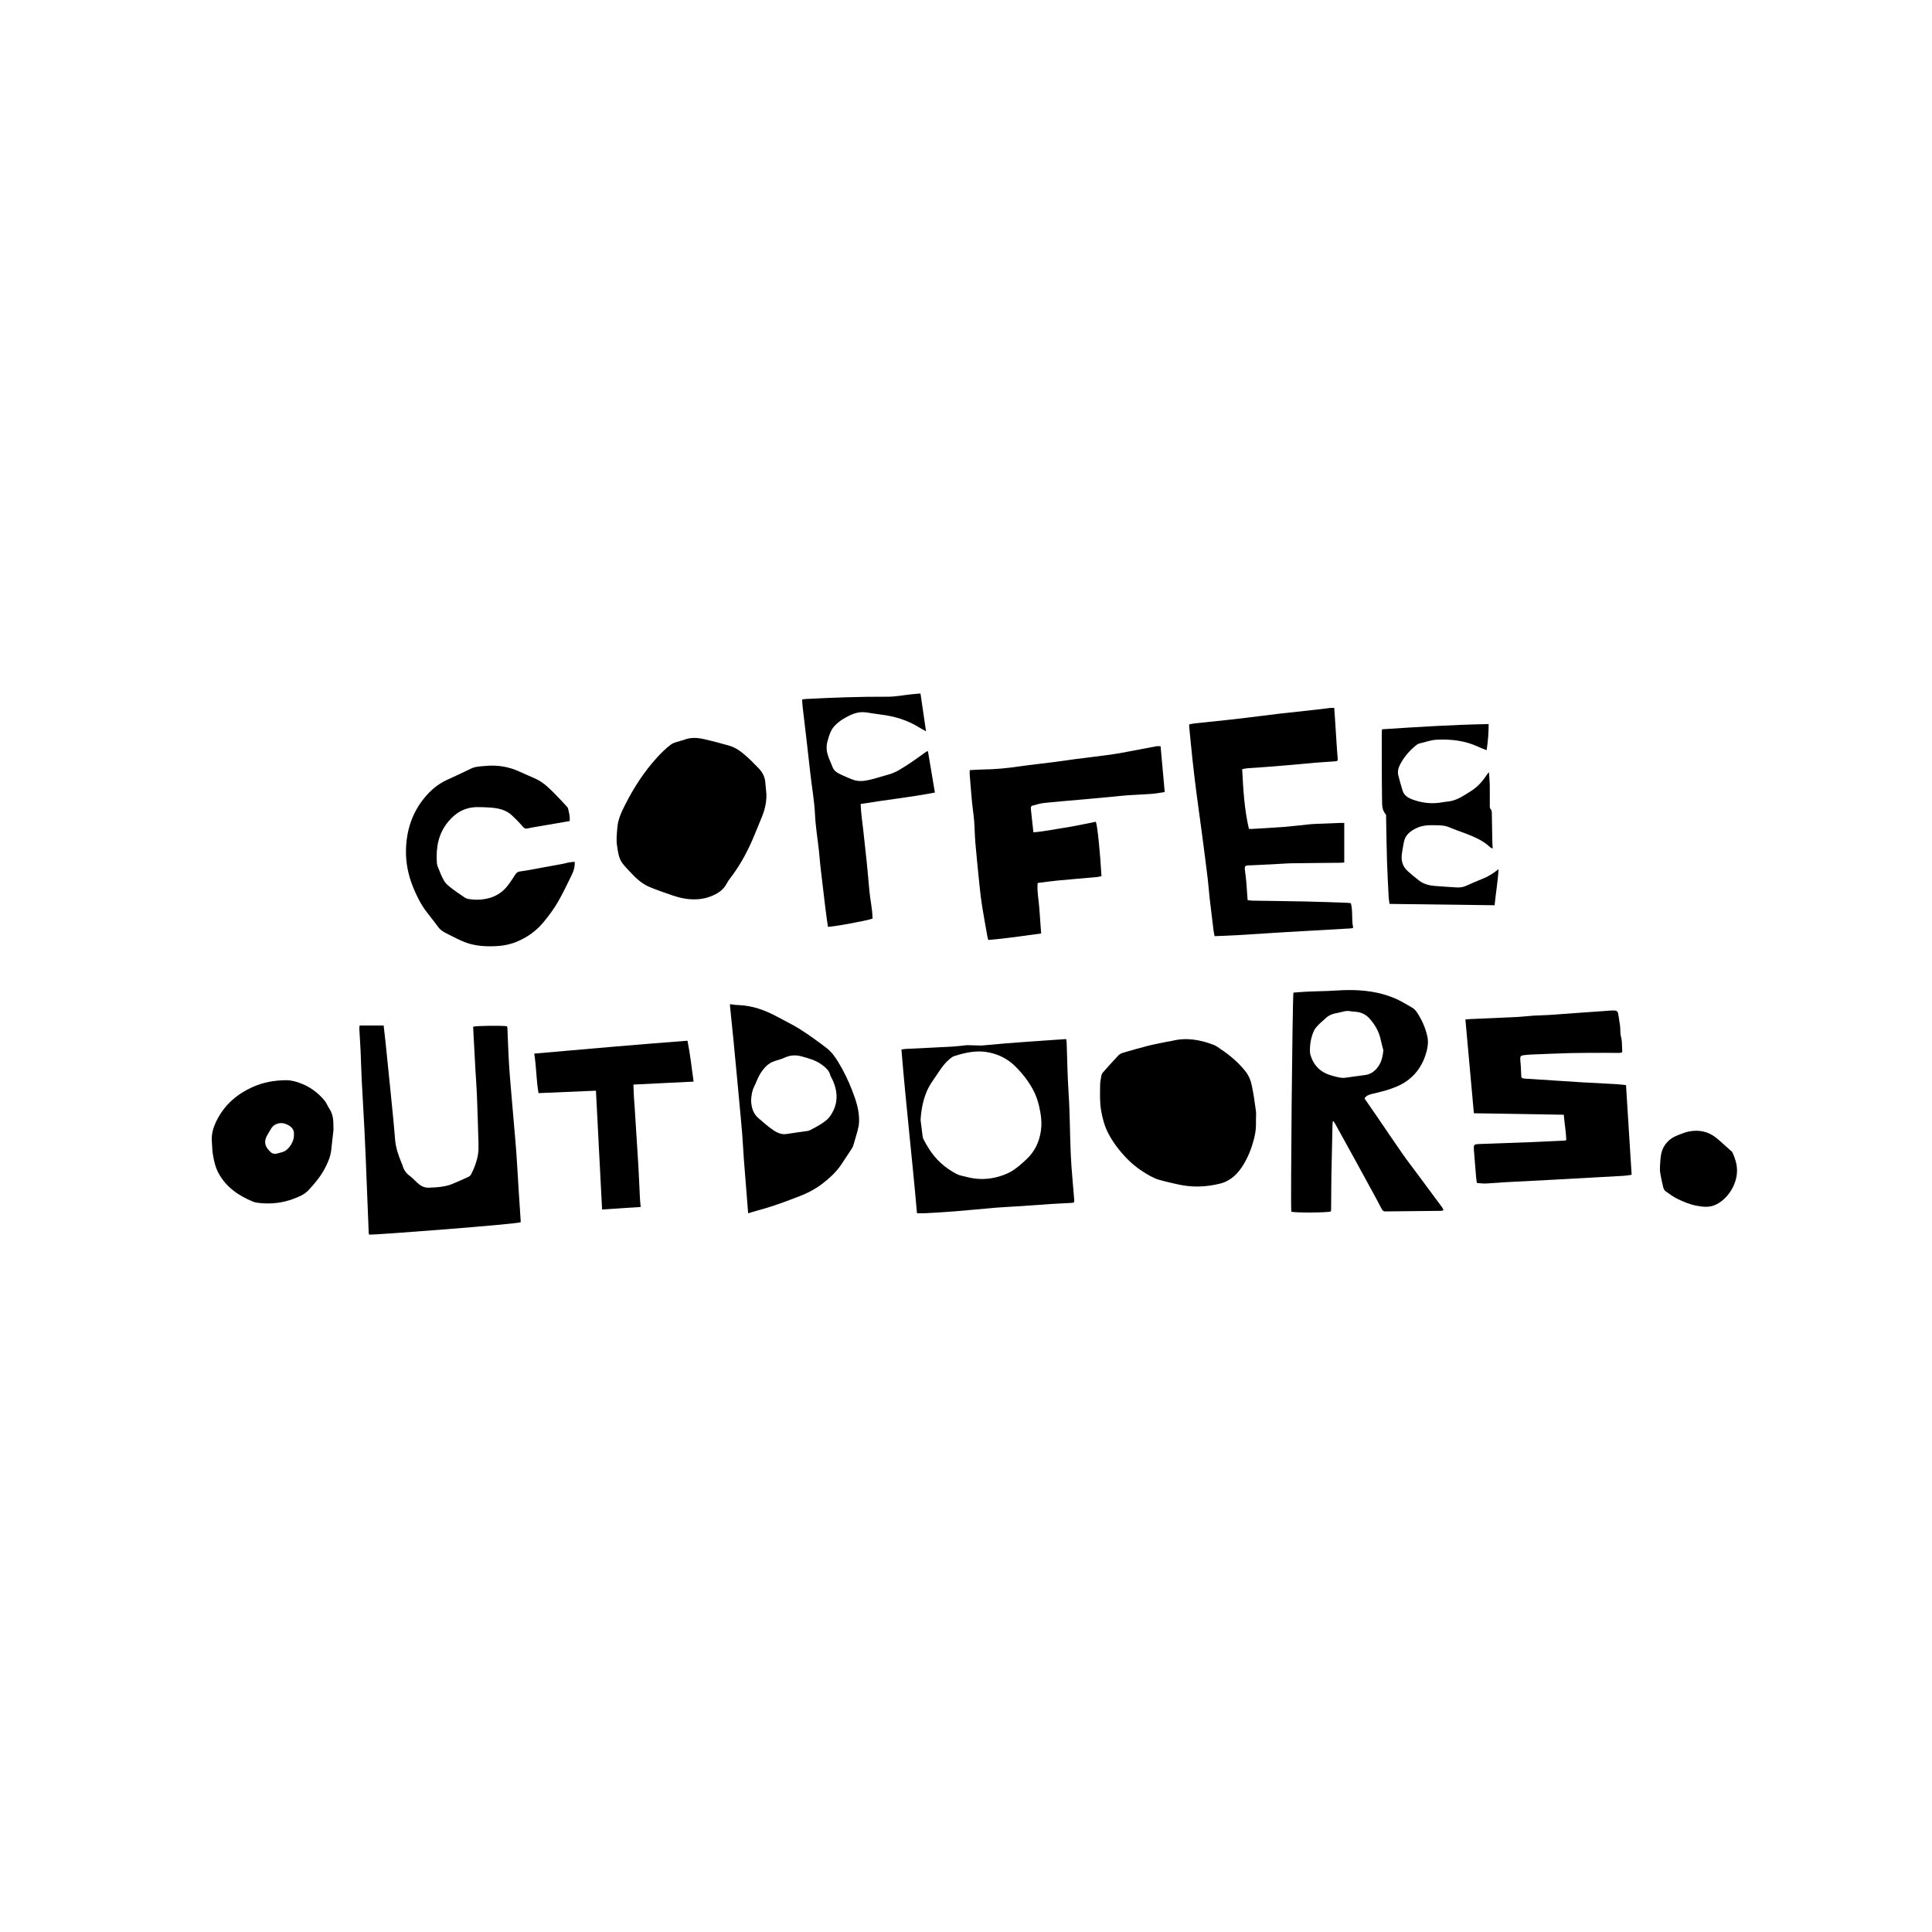 <svg width="143" height="143" viewBox="0 0 143 143" fill="none" xmlns="http://www.w3.org/2000/svg">
<path d="M100.161 68.674C100.02 68.07 100.15 67.45 99.986 66.85C99.853 66.837 99.75 66.821 99.647 66.818C98.636 66.784 97.625 66.745 96.614 66.724C95.31 66.696 94.006 66.684 92.702 66.663C92.583 66.661 92.465 66.638 92.347 66.624C92.339 66.534 92.334 66.483 92.33 66.431C92.302 66.037 92.279 65.643 92.245 65.249C92.221 64.98 92.181 64.712 92.15 64.443C92.109 64.094 92.139 64.058 92.478 64.049C92.51 64.048 92.541 64.049 92.572 64.048C93.124 64.022 93.676 63.997 94.228 63.969C94.686 63.946 95.144 63.906 95.602 63.898C96.801 63.878 98.001 63.872 99.2 63.859C99.3 63.858 99.399 63.849 99.497 63.843C99.497 62.851 99.497 61.897 99.497 60.911C99.365 60.911 99.253 60.907 99.142 60.912C98.517 60.935 97.891 60.96 97.266 60.986C97.162 60.99 97.058 60.998 96.954 61.009C96.311 61.075 95.67 61.156 95.026 61.207C94.226 61.27 93.425 61.309 92.624 61.356C92.564 61.359 92.503 61.348 92.439 61.343C92.101 59.896 92.018 58.434 91.943 56.932C92.084 56.906 92.205 56.874 92.328 56.864C92.805 56.827 93.284 56.8 93.762 56.764C94.23 56.73 94.698 56.692 95.165 56.651C95.901 56.587 96.637 56.514 97.373 56.452C97.851 56.413 98.329 56.388 98.808 56.353C99.002 56.339 99.026 56.305 99.01 56.127C98.991 55.92 98.975 55.713 98.961 55.506C98.906 54.675 98.853 53.844 98.799 53.013C98.786 52.809 98.77 52.606 98.755 52.397C98.639 52.397 98.556 52.389 98.474 52.398C98.102 52.441 97.731 52.492 97.358 52.533C96.489 52.63 95.618 52.718 94.749 52.818C93.912 52.916 93.076 53.026 92.238 53.128C91.814 53.18 91.391 53.231 90.966 53.276C90.117 53.367 89.266 53.452 88.417 53.543C88.287 53.557 88.159 53.59 88.022 53.616C88.022 53.701 88.017 53.752 88.022 53.803C88.099 54.588 88.172 55.374 88.257 56.16C88.345 56.966 88.439 57.772 88.543 58.577C88.684 59.67 88.84 60.762 88.985 61.855C89.124 62.907 89.26 63.959 89.388 65.013C89.448 65.498 89.477 65.987 89.532 66.472C89.624 67.278 89.724 68.082 89.824 68.887C89.84 69.016 89.873 69.144 89.901 69.291C90.465 69.267 90.995 69.252 91.524 69.221C92.741 69.149 93.957 69.063 95.174 68.992C96.776 68.897 98.379 68.81 99.981 68.718C100.031 68.714 100.079 68.694 100.161 68.674Z" fill="black"/>
<path d="M119.651 80.246C118.788 80.197 117.923 80.157 117.06 80.107C116.384 80.068 115.708 80.018 115.032 79.975C114.315 79.928 113.597 79.884 112.879 79.837C112.625 79.82 112.597 79.781 112.592 79.535C112.587 79.296 112.572 79.057 112.558 78.819C112.55 78.673 112.525 78.528 112.523 78.382C112.521 78.177 112.569 78.128 112.775 78.103C112.94 78.083 113.107 78.063 113.272 78.056C114.26 78.017 115.248 77.971 116.236 77.946C117.054 77.926 117.872 77.93 118.691 77.927C119.076 77.925 119.46 77.934 119.845 77.934C119.905 77.934 119.966 77.915 120.057 77.9C120.063 77.812 120.075 77.75 120.07 77.69C120.043 77.373 120.071 77.056 119.982 76.738C119.911 76.484 119.943 76.203 119.913 75.935C119.883 75.671 119.825 75.409 119.792 75.145C119.758 74.868 119.704 74.795 119.43 74.792C119.195 74.79 118.958 74.819 118.722 74.835C118.215 74.87 117.709 74.905 117.201 74.941C116.35 75.002 115.499 75.068 114.647 75.125C114.273 75.15 113.898 75.149 113.525 75.173C113.089 75.202 112.654 75.257 112.218 75.278C111.104 75.333 109.99 75.376 108.876 75.425C108.743 75.43 108.611 75.445 108.464 75.456C108.675 77.789 108.883 80.093 109.091 82.399C111.328 82.436 113.524 82.472 115.745 82.509C115.798 83.152 115.914 83.769 115.93 84.394C115.855 84.41 115.825 84.421 115.795 84.422C114.941 84.463 114.087 84.506 113.233 84.54C111.973 84.59 110.713 84.632 109.452 84.678C109.39 84.681 109.327 84.686 109.265 84.694C109.158 84.707 109.094 84.766 109.09 84.877C109.087 84.95 109.085 85.023 109.091 85.095C109.144 85.77 109.197 86.445 109.255 87.12C109.266 87.262 109.295 87.404 109.318 87.562C109.559 87.577 109.777 87.609 109.993 87.599C110.503 87.575 111.011 87.525 111.522 87.497C112.531 87.441 113.541 87.396 114.551 87.341C116.435 87.24 118.319 87.136 120.203 87.029C120.386 87.019 120.567 86.982 120.768 86.954C120.629 84.726 120.492 82.538 120.352 80.315C120.123 80.293 119.888 80.26 119.651 80.246Z" fill="black"/>
<path d="M104.866 86.833C104.507 86.349 104.136 85.872 103.792 85.377C103.144 84.448 102.513 83.507 101.873 82.572C101.581 82.145 101.284 81.72 100.993 81.299C101.134 81.085 101.331 81.025 101.534 80.973C101.967 80.861 102.409 80.774 102.83 80.629C103.222 80.495 103.619 80.34 103.966 80.119C104.707 79.648 105.216 78.971 105.496 78.136C105.65 77.679 105.753 77.201 105.649 76.722C105.507 76.067 105.233 75.459 104.857 74.903C104.772 74.778 104.653 74.658 104.523 74.582C104.092 74.333 103.664 74.068 103.206 73.877C102.104 73.416 100.938 73.269 99.751 73.281C99.252 73.287 98.752 73.33 98.253 73.349C97.763 73.368 97.273 73.374 96.783 73.396C96.431 73.412 96.08 73.445 95.737 73.47C95.66 73.818 95.513 89.446 95.579 89.688C95.921 89.775 98.211 89.763 98.507 89.668C98.513 89.613 98.524 89.552 98.525 89.492C98.533 88.659 98.532 87.826 98.546 86.993C98.567 85.764 98.598 84.535 98.625 83.305C98.627 83.206 98.638 83.107 98.644 83.008C98.664 83.004 98.685 83 98.705 82.995C98.748 83.061 98.794 83.124 98.832 83.192C99.324 84.083 99.817 84.973 100.306 85.865C100.811 86.785 101.314 87.707 101.816 88.629C101.97 88.911 102.113 89.2 102.267 89.482C102.321 89.582 102.383 89.667 102.528 89.665C103.894 89.648 105.259 89.638 106.626 89.623C106.692 89.622 106.759 89.599 106.849 89.582C106.804 89.489 106.782 89.419 106.741 89.364C106.116 88.518 105.491 87.676 104.866 86.833ZM99.618 79.765C99.264 79.818 98.933 79.708 98.606 79.622C97.799 79.409 97.243 78.911 97.001 78.094C96.983 78.035 96.965 77.973 96.962 77.912C96.936 77.344 97.024 76.793 97.262 76.278C97.342 76.105 97.49 75.959 97.625 75.817C97.768 75.667 97.94 75.544 98.085 75.397C98.34 75.141 98.657 75.028 99.001 74.971C99.306 74.921 99.597 74.782 99.921 74.843C100.135 74.882 100.358 74.875 100.57 74.921C100.89 74.991 101.163 75.156 101.383 75.407C101.774 75.85 102.063 76.344 102.189 76.929C102.247 77.2 102.322 77.467 102.39 77.736C102.341 78.284 102.218 78.764 101.824 79.168C101.598 79.401 101.347 79.526 101.04 79.569C100.566 79.636 100.091 79.694 99.618 79.765Z" fill="black"/>
<path d="M92.639 80.278C92.565 79.939 92.427 79.608 92.203 79.321C91.678 78.649 91.038 78.11 90.334 77.64C90.179 77.537 90.028 77.415 89.856 77.348C88.836 76.952 87.793 76.767 86.707 77.051C86.627 77.072 86.541 77.075 86.46 77.091C85.971 77.192 85.48 77.28 84.995 77.401C84.38 77.555 83.77 77.732 83.161 77.91C83.027 77.95 82.88 78.014 82.787 78.111C82.392 78.524 82.013 78.951 81.636 79.379C81.577 79.446 81.534 79.54 81.519 79.629C81.477 79.853 81.431 80.08 81.428 80.307C81.421 80.952 81.392 81.598 81.507 82.238C81.608 82.793 81.753 83.337 82.008 83.839C82.372 84.555 82.857 85.186 83.42 85.763C83.927 86.283 84.505 86.698 85.137 87.043C85.344 87.157 85.564 87.26 85.79 87.324C86.23 87.45 86.678 87.548 87.124 87.651C88.189 87.9 89.249 87.871 90.308 87.606C91.112 87.404 91.647 86.849 92.047 86.183C92.398 85.599 92.65 84.958 92.819 84.285C92.907 83.938 92.964 83.597 92.962 83.242C92.961 83.128 92.962 83.013 92.962 82.898C92.962 82.67 92.988 82.437 92.957 82.212C92.867 81.565 92.778 80.916 92.639 80.278Z" fill="black"/>
<path d="M56.347 60.579C56.592 60.007 56.741 59.419 56.728 58.79C56.699 58.48 56.673 58.17 56.641 57.861C56.6 57.472 56.423 57.147 56.156 56.871C55.859 56.565 55.564 56.255 55.244 55.974C54.857 55.636 54.466 55.328 53.932 55.179C53.312 55.005 52.691 54.836 52.062 54.698C51.594 54.596 51.114 54.57 50.65 54.755C50.584 54.782 50.509 54.791 50.441 54.815C50.176 54.908 49.873 54.95 49.659 55.109C49.287 55.388 48.95 55.721 48.635 56.065C47.676 57.114 46.913 58.297 46.271 59.564C45.996 60.107 45.744 60.635 45.694 61.255C45.657 61.712 45.6 62.164 45.675 62.623C45.747 63.064 45.788 63.518 46.066 63.89C46.239 64.122 46.446 64.328 46.643 64.542C47.061 64.997 47.511 65.42 48.091 65.657C48.648 65.886 49.217 66.088 49.788 66.279C50.112 66.387 50.448 66.48 50.785 66.526C51.389 66.608 51.992 66.58 52.572 66.359C53.079 66.167 53.528 65.903 53.788 65.398C53.854 65.27 53.936 65.148 54.024 65.034C54.577 64.315 55.043 63.54 55.434 62.727C55.773 62.028 56.041 61.294 56.347 60.579Z" fill="black"/>
<path d="M38.39 88.09C38.332 87.165 38.283 86.24 38.218 85.317C38.173 84.663 38.109 84.011 38.054 83.358C38.011 82.86 37.968 82.362 37.926 81.865C37.843 80.868 37.748 79.874 37.684 78.876C37.625 77.962 37.599 77.045 37.558 76.129C37.555 76.07 37.539 76.012 37.531 75.963C37.229 75.897 35.226 75.922 35.022 75.992C35.031 76.197 35.039 76.403 35.051 76.611C35.094 77.443 35.138 78.275 35.185 79.107C35.221 79.752 35.273 80.395 35.299 81.04C35.346 82.237 35.383 83.434 35.416 84.632C35.423 84.891 35.423 85.155 35.385 85.411C35.307 85.928 35.124 86.416 34.891 86.882C34.849 86.968 34.773 87.058 34.689 87.099C34.324 87.273 33.949 87.428 33.578 87.592C32.993 87.851 32.37 87.883 31.744 87.908C31.378 87.923 31.109 87.755 30.859 87.522C30.684 87.358 30.524 87.175 30.331 87.037C30.064 86.845 29.89 86.602 29.804 86.289C29.785 86.22 29.752 86.154 29.725 86.087C29.49 85.521 29.29 84.951 29.242 84.328C29.144 83.082 29.011 81.84 28.888 80.596C28.772 79.425 28.651 78.255 28.53 77.085C28.49 76.694 28.441 76.305 28.396 75.905C27.789 75.905 27.212 75.905 26.616 75.905C26.608 76.007 26.594 76.088 26.598 76.168C26.626 76.698 26.664 77.228 26.689 77.759C26.722 78.487 26.738 79.217 26.774 79.945C26.836 81.172 26.91 82.399 26.975 83.626C27.009 84.281 27.038 84.937 27.065 85.593C27.12 86.945 27.173 88.298 27.227 89.651C27.248 90.192 27.268 90.733 27.291 91.274C27.293 91.312 27.317 91.349 27.329 91.382C27.861 91.406 38.195 90.61 38.543 90.465C38.539 90.392 38.537 90.331 38.533 90.27C38.485 89.543 38.436 88.817 38.39 88.09Z" fill="black"/>
<path d="M31.526 67.431C31.823 67.831 32.145 68.213 32.435 68.619C32.57 68.806 32.746 68.921 32.936 69.029C33.026 69.081 33.119 69.128 33.213 69.173C33.625 69.37 34.027 69.596 34.454 69.754C35.177 70.024 35.939 70.066 36.704 70.031C37.248 70.006 37.785 69.9 38.282 69.689C39.036 69.368 39.695 68.903 40.223 68.263C40.636 67.765 41.021 67.246 41.338 66.685C41.675 66.089 41.974 65.471 42.273 64.854C42.426 64.539 42.571 64.213 42.534 63.786C42.372 63.803 42.239 63.81 42.109 63.833C41.976 63.856 41.847 63.902 41.714 63.926C40.854 64.086 39.994 64.245 39.134 64.401C38.908 64.442 38.682 64.474 38.455 64.507C38.309 64.529 38.218 64.611 38.139 64.734C37.961 65.014 37.778 65.293 37.574 65.555C37.01 66.279 36.237 66.576 35.343 66.594C35.135 66.598 34.926 66.577 34.719 66.548C34.611 66.534 34.496 66.497 34.406 66.436C34.043 66.193 33.68 65.948 33.337 65.679C33.152 65.535 32.963 65.365 32.85 65.165C32.667 64.842 32.542 64.486 32.399 64.141C32.364 64.055 32.342 63.96 32.336 63.868C32.261 62.745 32.431 61.705 33.192 60.798C33.767 60.113 34.456 59.742 35.344 59.74C35.678 59.74 36.012 59.749 36.343 59.777C36.9 59.823 37.441 59.939 37.869 60.33C38.151 60.588 38.42 60.864 38.669 61.154C38.783 61.288 38.868 61.36 39.056 61.317C39.421 61.234 39.793 61.181 40.162 61.117C40.825 61.002 41.489 60.888 42.163 60.772C42.2 60.446 42.118 60.144 42.045 59.843C42.03 59.778 41.974 59.719 41.926 59.668C41.643 59.363 41.363 59.054 41.069 58.76C40.657 58.35 40.249 57.93 39.714 57.675C39.304 57.479 38.879 57.313 38.467 57.12C37.644 56.733 36.78 56.606 35.88 56.696C35.54 56.73 35.195 56.729 34.874 56.884C34.285 57.169 33.693 57.449 33.097 57.719C32.436 58.017 31.894 58.476 31.441 59.021C30.514 60.134 30.085 61.448 30.049 62.882C30.025 63.826 30.208 64.744 30.559 65.625C30.816 66.262 31.115 66.877 31.526 67.431Z" fill="black"/>
<path d="M79.256 85.482C79.186 83.943 79.195 82.4 79.091 80.86C79.007 79.624 78.996 78.383 78.95 77.145C78.948 77.075 78.927 77.007 78.91 76.909C78.523 76.934 78.151 76.958 77.778 76.985C76.666 77.064 75.554 77.138 74.443 77.227C73.839 77.275 73.236 77.331 72.633 77.388L71.619 77.359H71.619C71.594 77.358 71.567 77.36 71.538 77.363C71.176 77.403 70.814 77.448 70.45 77.468C69.305 77.531 68.159 77.581 67.014 77.639C66.925 77.643 66.838 77.663 66.721 77.68C67.052 81.742 67.52 85.758 67.872 89.798C68.125 89.798 68.34 89.808 68.554 89.796C69.282 89.754 70.011 89.713 70.739 89.654C71.736 89.573 72.73 89.469 73.727 89.387C74.34 89.338 74.954 89.314 75.567 89.273C76.295 89.224 77.022 89.165 77.749 89.118C78.269 89.084 78.79 89.064 79.31 89.034C79.51 89.023 79.526 88.989 79.509 88.782C79.421 87.683 79.307 86.584 79.256 85.482ZM77.046 83.684C76.928 84.51 76.602 85.222 75.977 85.804C75.602 86.154 75.224 86.501 74.78 86.745C74.421 86.942 74.015 87.077 73.613 87.165C72.935 87.313 72.246 87.297 71.568 87.118C71.308 87.049 71.029 87.012 70.796 86.89C69.953 86.449 69.261 85.831 68.753 85.019C68.611 84.789 68.47 84.558 68.349 84.317C68.296 84.209 68.287 84.077 68.27 83.954C68.223 83.605 68.183 83.254 68.139 82.904C68.179 82.185 68.307 81.488 68.575 80.828C68.71 80.494 68.907 80.179 69.115 79.883C69.473 79.374 69.777 78.82 70.26 78.41C70.377 78.31 70.507 78.204 70.649 78.16C71.49 77.898 72.34 77.711 73.229 77.904C73.947 78.06 74.573 78.373 75.106 78.888C75.626 79.392 76.069 79.95 76.421 80.58C76.733 81.14 76.906 81.749 77.011 82.377C77.084 82.81 77.109 83.246 77.046 83.684Z" fill="black"/>
<path d="M62.05 78.619C61.819 78.235 61.556 77.864 61.205 77.592C60.573 77.103 59.922 76.632 59.249 76.202C58.708 75.856 58.121 75.581 57.556 75.271C56.632 74.765 55.662 74.416 54.594 74.389C54.412 74.384 54.232 74.348 54.034 74.325C54.034 74.403 54.03 74.442 54.034 74.482C54.117 75.299 54.204 76.116 54.284 76.933C54.374 77.844 54.459 78.756 54.544 79.667C54.602 80.278 54.659 80.888 54.715 81.499C54.789 82.307 54.869 83.115 54.934 83.923C54.986 84.575 55.016 85.23 55.064 85.883C55.123 86.691 55.192 87.499 55.257 88.307C55.295 88.793 55.333 89.278 55.375 89.805C55.61 89.734 55.815 89.665 56.023 89.611C56.878 89.388 57.71 89.098 58.535 88.784C58.661 88.736 58.785 88.685 58.912 88.64C59.621 88.388 60.291 88.06 60.887 87.599C61.431 87.177 61.934 86.712 62.313 86.129C62.563 85.747 62.819 85.37 63.066 84.986C63.121 84.9 63.151 84.797 63.184 84.699C63.224 84.581 63.257 84.461 63.289 84.34C63.405 83.901 63.573 83.48 63.586 83.009C63.609 82.206 63.364 81.468 63.086 80.741C62.805 80.005 62.458 79.296 62.05 78.619ZM61.392 82.68C61.24 82.88 61.015 83.035 60.801 83.177C60.534 83.353 60.245 83.497 59.962 83.649C59.9 83.683 59.826 83.702 59.755 83.712C59.241 83.788 58.727 83.852 58.214 83.935C57.844 83.995 57.525 83.84 57.247 83.657C56.859 83.402 56.516 83.077 56.157 82.78C55.73 82.425 55.61 81.942 55.593 81.429C55.62 81.074 55.661 80.739 55.823 80.424C55.974 80.129 56.069 79.804 56.242 79.523C56.509 79.088 56.83 78.692 57.355 78.532C57.614 78.453 57.875 78.376 58.12 78.266C58.522 78.085 58.924 78.079 59.339 78.192C59.88 78.341 60.421 78.486 60.877 78.84C61.126 79.033 61.358 79.229 61.446 79.553C61.48 79.681 61.562 79.796 61.618 79.918C62.06 80.88 62.042 81.813 61.392 82.68Z" fill="black"/>
<path d="M64.147 63.75C64.077 63.046 63.987 62.344 63.916 61.641C63.845 60.934 63.725 60.23 63.702 59.509C65.554 59.203 67.383 59.011 69.198 58.661C69.023 57.621 68.853 56.613 68.684 55.606C68.621 55.615 68.597 55.612 68.582 55.622C68.157 55.92 67.743 56.233 67.308 56.515C66.813 56.836 66.329 57.182 65.743 57.335C65.3 57.451 64.866 57.602 64.421 57.708C63.973 57.814 63.517 57.876 63.069 57.687C62.84 57.59 62.604 57.505 62.38 57.396C62.076 57.247 61.746 57.129 61.614 56.759C61.467 56.35 61.243 55.968 61.194 55.527C61.178 55.386 61.182 55.242 61.197 55.101C61.208 54.988 61.245 54.878 61.276 54.768C61.383 54.374 61.513 53.985 61.808 53.691C61.997 53.502 62.213 53.331 62.443 53.196C62.958 52.894 63.492 52.633 64.122 52.731C64.491 52.789 64.861 52.847 65.232 52.894C66.223 53.02 67.161 53.3 68.015 53.832C68.169 53.928 68.331 54.009 68.541 54.126C68.401 53.172 68.27 52.279 68.131 51.328C67.883 51.351 67.667 51.367 67.452 51.39C66.862 51.452 66.271 51.573 65.681 51.569C63.657 51.558 61.636 51.633 59.615 51.738C59.536 51.742 59.459 51.761 59.372 51.775C59.385 51.975 59.389 52.151 59.41 52.324C59.509 53.19 59.614 54.056 59.715 54.921C59.803 55.684 59.889 56.448 59.974 57.212C60.087 58.242 60.277 59.261 60.325 60.303C60.366 61.184 60.515 62.059 60.611 62.938C60.657 63.361 60.685 63.787 60.734 64.211C60.851 65.234 60.973 66.255 61.099 67.277C61.153 67.719 61.22 68.159 61.281 68.594C61.546 68.629 64.211 68.141 64.583 67.99C64.576 67.29 64.406 66.599 64.345 65.897C64.279 65.18 64.219 64.464 64.147 63.75Z" fill="black"/>
<path d="M23.999 81.432C23.544 80.896 22.995 80.479 22.334 80.214C21.963 80.065 21.585 79.953 21.186 79.954C20.323 79.955 19.481 80.107 18.694 80.46C17.586 80.956 16.69 81.714 16.11 82.795C15.828 83.32 15.628 83.881 15.681 84.498C15.71 84.829 15.705 85.166 15.763 85.493C15.844 85.952 15.946 86.408 16.173 86.828C16.742 87.884 17.668 88.505 18.74 88.946C18.89 89.008 19.063 89.027 19.227 89.044C20.09 89.13 20.931 89.036 21.743 88.725C22.14 88.572 22.533 88.419 22.836 88.091C23.289 87.6 23.722 87.095 24.032 86.502C24.258 86.07 24.464 85.625 24.515 85.127C24.566 84.632 24.626 84.138 24.682 83.643C24.673 83.097 24.71 82.556 24.384 82.07C24.246 81.864 24.158 81.619 23.999 81.432ZM20.851 85.29C20.81 85.299 20.771 85.311 20.73 85.322C20.488 85.394 20.24 85.476 20.026 85.27C19.799 85.05 19.6 84.806 19.628 84.462C19.637 84.352 19.67 84.236 19.721 84.138C19.836 83.918 19.96 83.701 20.096 83.493C20.32 83.15 20.813 83.029 21.194 83.211C21.213 83.22 21.232 83.227 21.251 83.236C21.598 83.392 21.801 83.638 21.753 84.001C21.791 84.464 21.378 85.166 20.851 85.29Z" fill="black"/>
<path d="M50.887 77.03C47.1 77.318 43.343 77.647 39.543 77.984C39.703 78.965 39.688 79.93 39.859 80.91C41.298 80.849 42.708 80.789 44.11 80.729C44.262 83.671 44.412 86.575 44.564 89.522C45.528 89.459 46.448 89.4 47.422 89.336C47.401 89.106 47.376 88.901 47.366 88.696C47.326 87.907 47.296 87.118 47.252 86.329C47.204 85.479 47.143 84.629 47.09 83.78C47.054 83.22 47.022 82.66 46.986 82.101C46.966 81.801 46.937 81.501 46.92 81.201C46.903 80.904 46.896 80.606 46.883 80.276C48.386 80.202 49.848 80.13 51.338 80.057C51.197 79.038 51.085 78.045 50.887 77.03Z" fill="black"/>
<path d="M102.566 60.269C102.6 60.306 102.593 60.388 102.594 60.45C102.616 61.533 102.627 62.618 102.66 63.701C102.688 64.606 102.74 65.511 102.786 66.416C102.795 66.579 102.827 66.74 102.849 66.904C105.442 66.937 108.013 66.97 110.625 67.003C110.706 66.141 110.868 65.263 110.917 64.331C110.539 64.635 110.183 64.86 109.787 65.023C109.364 65.196 108.942 65.37 108.528 65.561C108.291 65.67 108.05 65.699 107.797 65.683C107.266 65.65 106.735 65.619 106.206 65.575C105.776 65.54 105.363 65.436 105.015 65.161C104.738 64.942 104.463 64.719 104.2 64.483C103.852 64.171 103.706 63.766 103.751 63.306C103.782 62.986 103.851 62.669 103.906 62.352C104 61.797 104.398 61.504 104.86 61.285C105.397 61.03 105.978 61.075 106.551 61.09C106.812 61.097 107.062 61.142 107.309 61.248C107.709 61.421 108.125 61.555 108.531 61.713C109.162 61.961 109.787 62.221 110.286 62.703C110.333 62.748 110.404 62.766 110.486 62.808C110.475 62.63 110.46 62.486 110.458 62.342C110.444 61.633 110.436 60.925 110.42 60.216C110.417 60.117 110.418 59.984 110.36 59.926C110.26 59.827 110.269 59.723 110.269 59.612C110.267 59.111 110.276 58.611 110.268 58.111C110.263 57.815 110.232 57.52 110.208 57.153C110.12 57.257 110.078 57.298 110.048 57.346C109.742 57.824 109.373 58.24 108.888 58.545C108.395 58.854 107.919 59.198 107.328 59.305C107.154 59.336 106.975 59.34 106.801 59.375C106.023 59.528 105.263 59.442 104.528 59.169C104.215 59.052 103.924 58.87 103.815 58.52C103.704 58.163 103.607 57.8 103.51 57.439C103.438 57.167 103.471 56.909 103.597 56.651C103.884 56.07 104.295 55.594 104.788 55.183C104.866 55.118 104.96 55.055 105.057 55.032C105.491 54.926 105.925 54.769 106.364 54.75C107.401 54.703 108.423 54.816 109.384 55.261C109.588 55.355 109.8 55.432 110.037 55.528C110.131 54.872 110.188 54.247 110.184 53.593C107.526 53.641 104.912 53.807 102.294 53.979C102.284 54.085 102.273 54.146 102.273 54.208C102.277 55.907 102.269 57.605 102.296 59.304C102.299 59.631 102.308 59.993 102.566 60.269Z" fill="black"/>
<path d="M128.542 86.286C128.537 86.252 128.533 86.217 128.529 86.182C128.49 86.001 128.437 85.822 128.373 85.649C128.325 85.515 128.269 85.383 128.205 85.255C128.107 85.17 128.029 85.102 127.953 85.034C127.633 84.752 127.328 84.454 126.993 84.192C126.431 83.751 125.778 83.62 125.083 83.735C124.818 83.779 124.559 83.875 124.309 83.975C124.081 84.065 123.843 84.163 123.652 84.311C123.291 84.59 123.041 84.966 122.954 85.421C122.9 85.706 122.884 85.999 122.868 86.289C122.857 86.475 122.858 86.666 122.889 86.849C122.947 87.197 123.023 87.542 123.108 87.885C123.134 87.987 123.191 88.109 123.272 88.166C123.576 88.381 123.881 88.609 124.217 88.765C124.639 88.961 125.08 89.149 125.533 89.236C126.041 89.332 126.558 89.406 127.079 89.126C128.051 88.603 128.714 87.378 128.542 86.286Z" fill="black"/>
<path d="M81.108 60.823C80.353 60.97 79.594 61.145 78.826 61.261C78.052 61.377 77.283 61.545 76.492 61.605C76.469 61.412 76.45 61.258 76.433 61.103C76.39 60.71 76.347 60.317 76.306 59.923C76.292 59.796 76.278 59.664 76.447 59.623C76.719 59.556 76.99 59.463 77.267 59.434C78.106 59.344 78.947 59.279 79.787 59.203C80.679 59.123 81.571 59.041 82.463 58.959C82.805 58.927 83.147 58.885 83.49 58.862C84.083 58.823 84.677 58.804 85.269 58.758C85.575 58.735 85.878 58.672 86.208 58.623C86.104 57.474 86.004 56.369 85.903 55.235C85.777 55.235 85.673 55.22 85.575 55.238C84.93 55.357 84.287 55.486 83.642 55.605C83.172 55.693 82.702 55.786 82.229 55.851C81.352 55.972 80.472 56.072 79.594 56.186C79.047 56.257 78.501 56.343 77.954 56.413C77.138 56.518 76.319 56.6 75.504 56.719C74.586 56.854 73.665 56.949 72.735 56.955C72.425 56.958 72.115 56.986 71.774 57.003C71.774 57.137 71.767 57.24 71.775 57.34C71.831 58.035 71.884 58.73 71.95 59.424C71.992 59.869 72.068 60.311 72.103 60.756C72.146 61.296 72.146 61.84 72.193 62.379C72.286 63.447 72.394 64.513 72.504 65.58C72.554 66.066 72.611 66.553 72.687 67.036C72.808 67.796 72.948 68.553 73.082 69.311C73.095 69.389 73.12 69.466 73.147 69.573C74.46 69.464 75.743 69.274 77.063 69.092C77.017 68.454 76.969 67.843 76.927 67.232C76.884 66.615 76.749 66.002 76.803 65.355C77.302 65.293 77.775 65.223 78.25 65.178C79.236 65.083 80.223 65.003 81.209 64.914C81.318 64.904 81.425 64.87 81.528 64.847C81.424 63.03 81.223 61.065 81.108 60.823Z" fill="black"/>
</svg>
